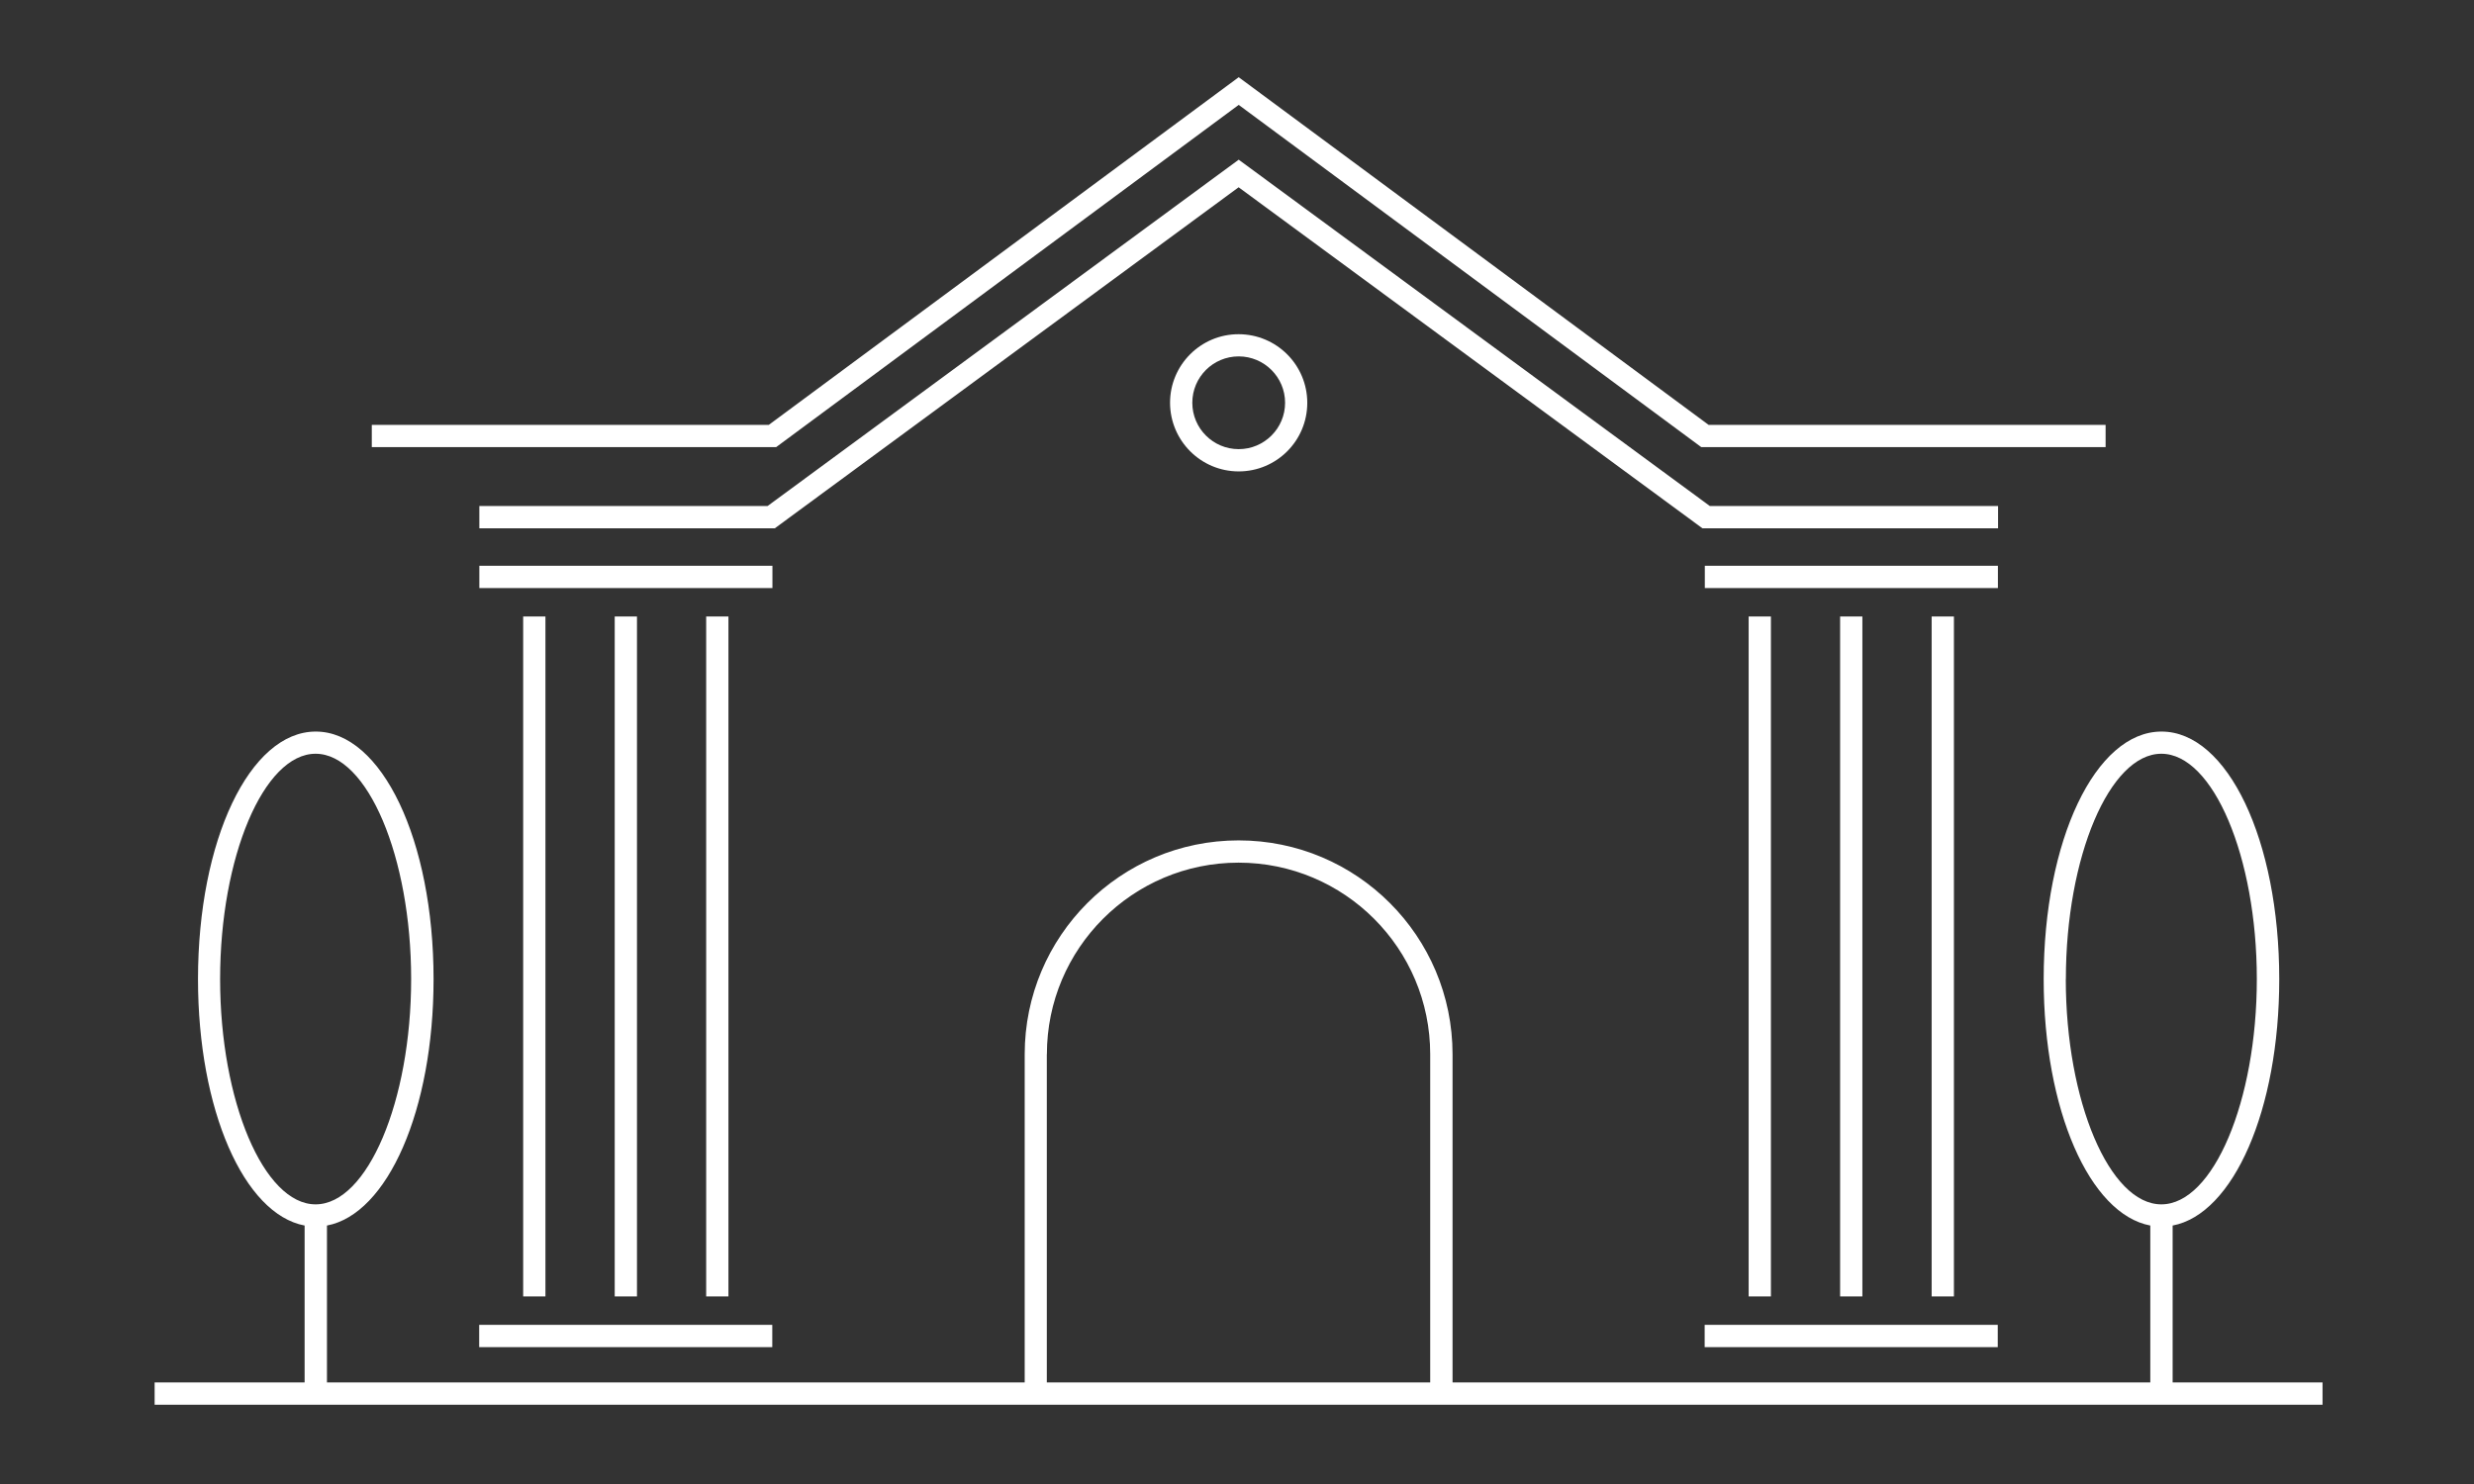 <?xml version="1.0" encoding="UTF-8"?>
<svg id="Layer_2" data-name="Layer 2" xmlns="http://www.w3.org/2000/svg" viewBox="0 0 320 192">
  <rect x="0" y="0" width="320" height="192" fill="#333333" stroke="none"/>
  <g id="Logo">
    <g id="symbol_18_02_0002_01" data-name="symbol 18 02 0002 01">
      <path id="_합치기_21" data-name="합치기 21" d="m187.87,181.74H20v-2.88h19.4v-20.3c-7.84-1.48-13.79-14.95-13.79-31.88,0-17.96,6.69-32.03,15.23-32.03s15.24,14.07,15.24,32.03c0,16.94-5.95,30.4-13.79,31.88v20.3h90.25v-42.46c0-15.28,12.39-27.67,27.67-27.67s27.67,12.39,27.67,27.67v42.46h90.25v-20.3c-7.84-1.48-13.79-14.95-13.79-31.88,0-17.96,6.69-32.03,15.24-32.03s15.23,14.07,15.23,32.03c0,16.94-5.95,30.4-13.79,31.88v20.3h19.39v2.88h-112.53Zm-52.47-45.34v42.46h49.59v-42.46c0-13.69-11.1-24.79-24.79-24.79s-24.79,11.1-24.79,24.79h0Zm131.8-9.73c0,15.8,5.66,29.15,12.36,29.15s12.35-13.35,12.35-29.15-5.66-29.15-12.35-29.15-12.35,13.35-12.35,29.16h0Zm-238.73,0c0,15.8,5.66,29.15,12.35,29.15s12.36-13.35,12.36-29.15-5.66-29.15-12.36-29.15-12.35,13.35-12.35,29.16h0Zm192.02,47.62v-2.88h37.91v2.88h-37.91Zm-158.51,0v-2.88h37.91v2.88h-37.91Zm187.87-6.56v-87.97h2.88v87.97h-2.88Zm-11.84,0v-87.97h2.88v87.97h-2.88Zm-11.83,0v-87.97h2.88v87.97h-2.88Zm-134.84,0v-87.97h2.88v87.97h-2.88Zm-11.83,0v-87.97h2.88v87.97h-2.88Zm-11.84,0v-87.97h2.88v87.97h-2.88Zm152.84-91.65v-2.88h37.91v2.88h-37.91Zm-158.51,0v-2.88h37.91v2.88h-37.91Zm158.2-7.73l-59.99-44.12-59.99,44.12h-38.22v-2.88h37.28l60.94-44.81,60.94,44.81h37.28v2.88h-38.22Zm-68.86-16.24c0-4.9,3.98-8.88,8.88-8.87s8.87,3.98,8.87,8.88c0,4.9-3.97,8.87-8.87,8.87-4.9,0-8.87-3.98-8.88-8.88h0Zm2.88,0c0,3.31,2.69,6,6,6s6-2.69,6-6-2.69-6-6-6c-3.31,0-6,2.68-6,6h0s0,0,0,0Zm65.82,5.73l-59.82-44.27-59.83,44.28h-52.3v-2.88h51.35l60.78-44.98,60.78,44.98h51.35v2.88h-52.3Z" fill="#fff"/>
      <rect id="_사각형_246" data-name="사각형 246" width="320" height="192" fill="none"/>
    </g>
  </g>
</svg>